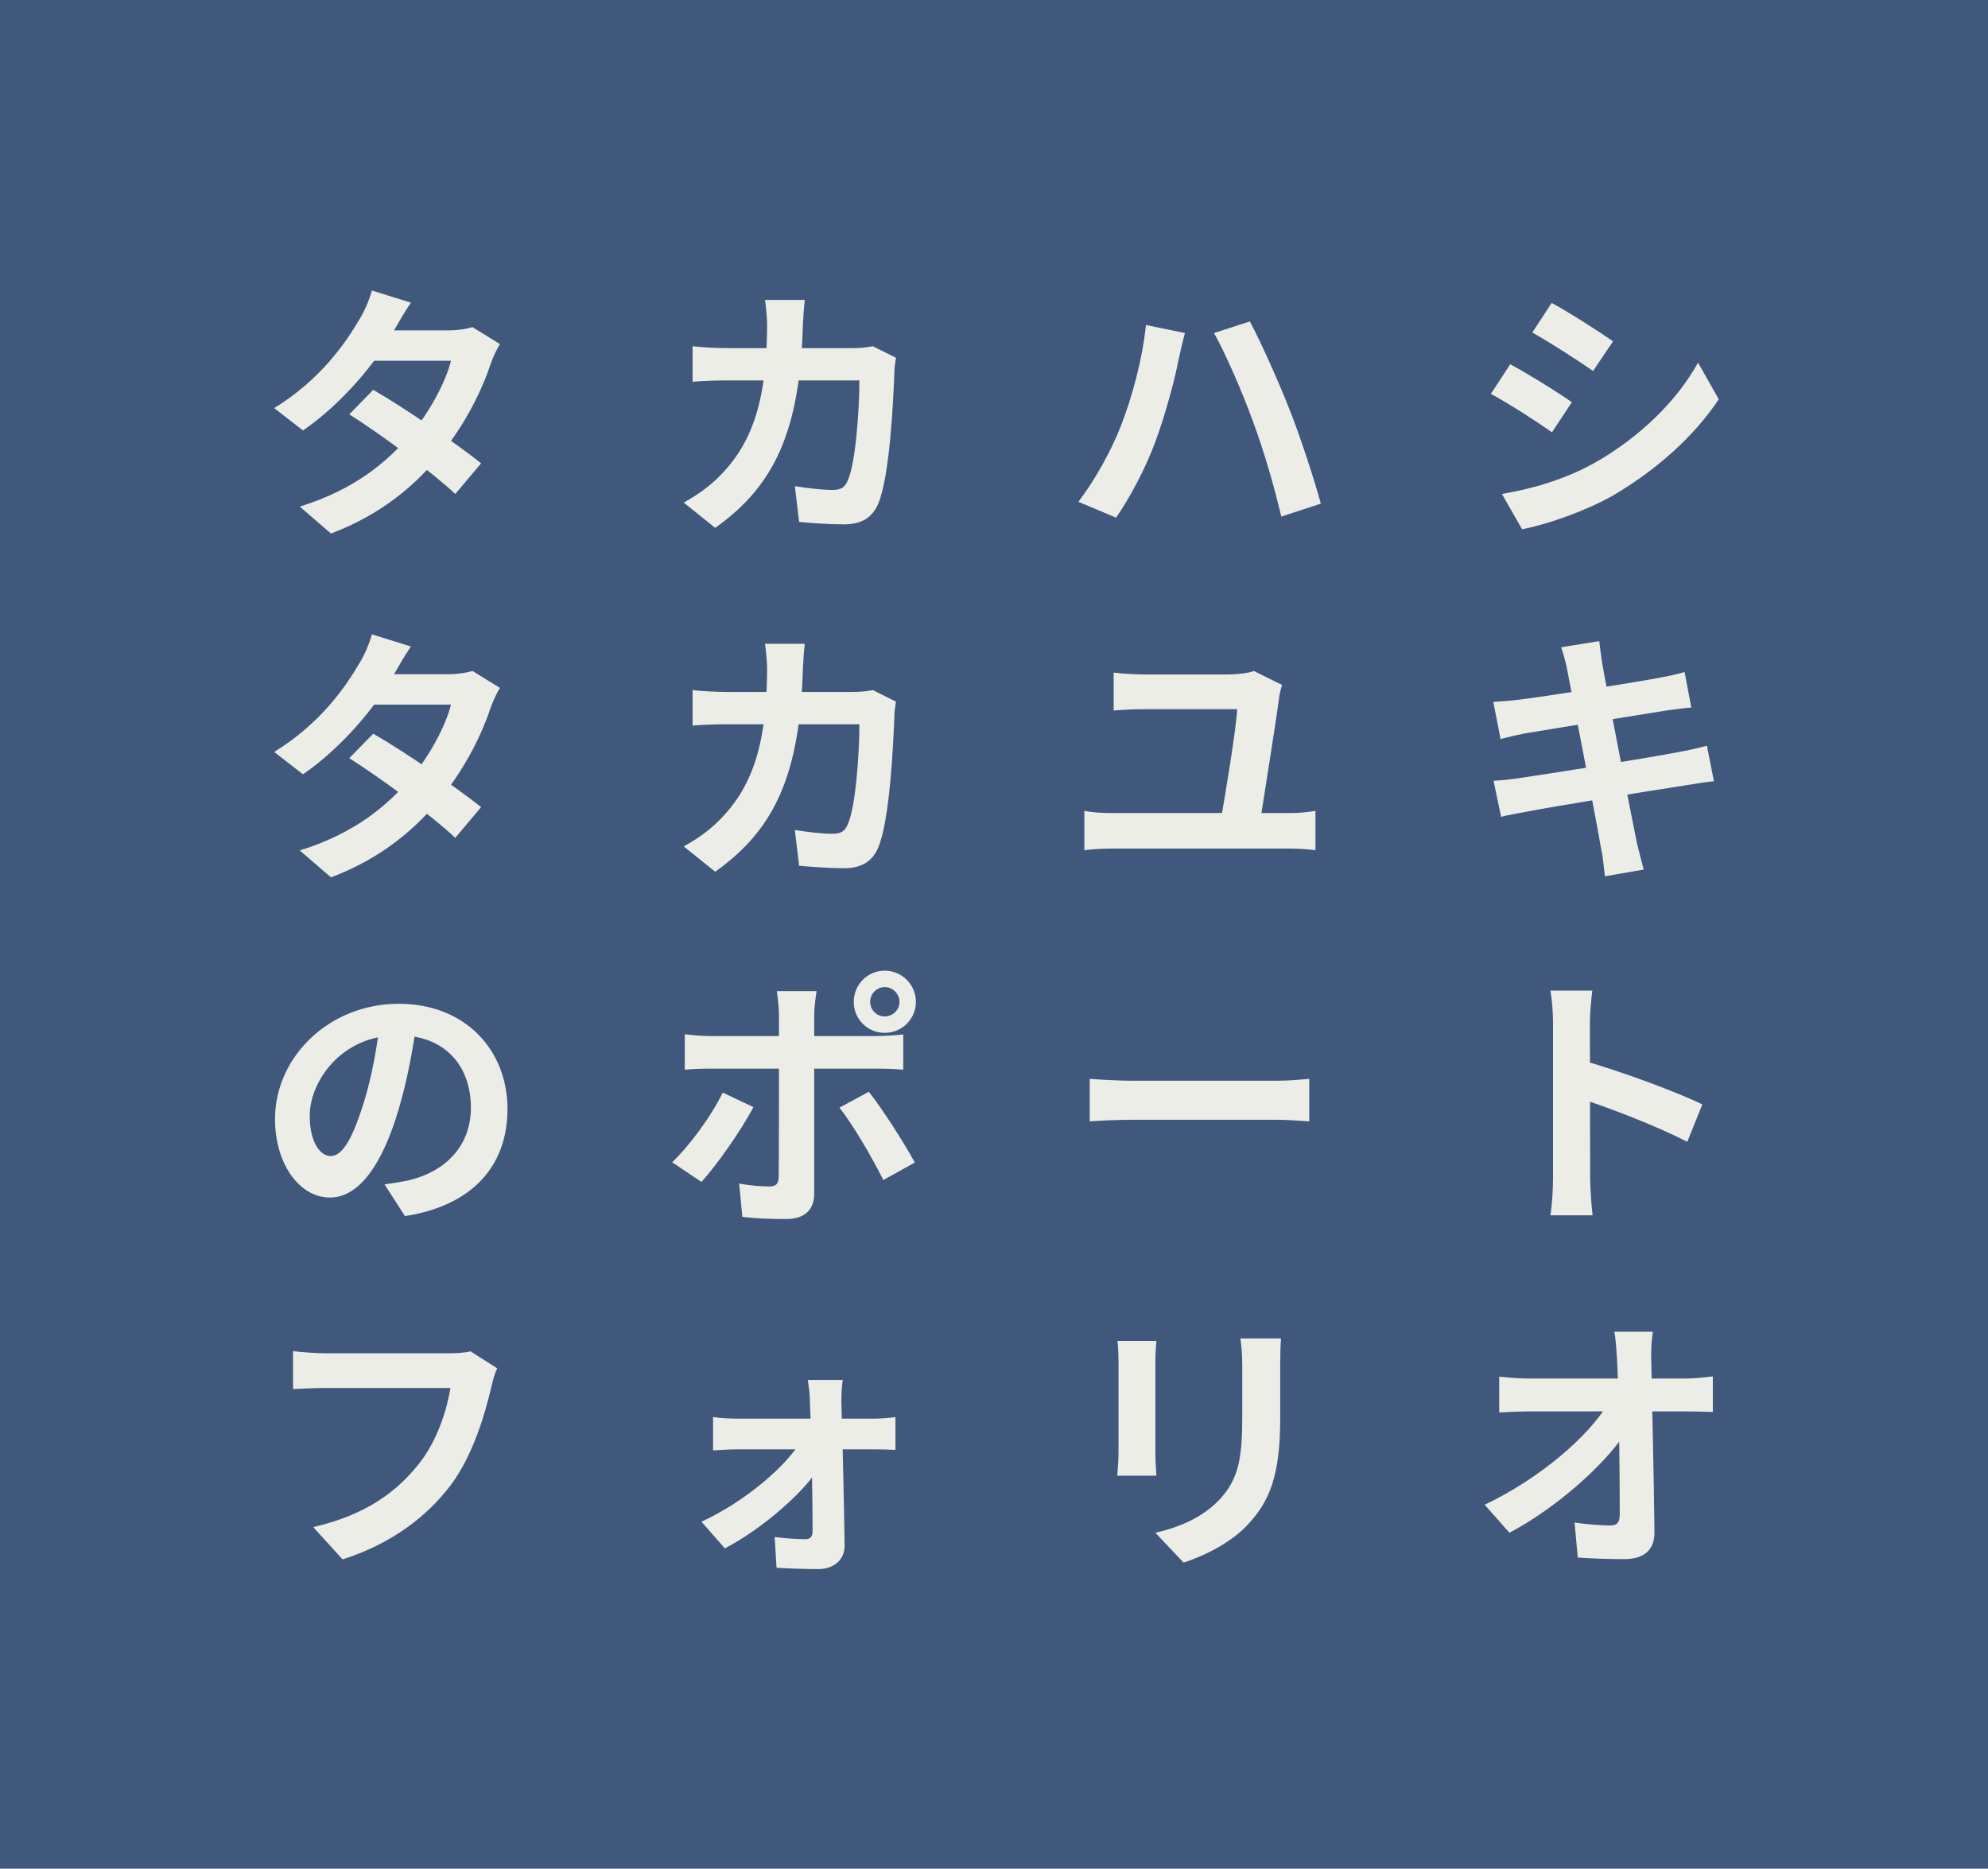<svg width="266" height="250" viewBox="0 0 266 250" fill="none" xmlns="http://www.w3.org/2000/svg">
<rect width="266" height="250" fill="#40587C"/>
<path d="M49.939 52.152L46.735 55.428C50.947 58.092 57.787 63.132 60.919 66.084L64.375 61.98C61.027 59.316 54.367 54.708 49.939 52.152ZM66.895 46.032L63.223 43.764C62.395 44.016 61.207 44.196 60.091 44.196H49.831L48.175 48.264H60.343C59.659 51.072 57.427 55.212 55.015 58.056C51.919 61.656 47.635 65.436 40.111 67.776L44.287 71.376C51.163 68.784 55.771 64.752 59.155 60.54C62.395 56.544 64.591 51.936 65.671 48.624C65.995 47.724 66.463 46.716 66.895 46.032ZM54.979 40.488L49.759 38.868C49.435 40.128 48.679 41.784 48.139 42.648C46.303 45.78 42.991 50.712 36.691 54.6L40.543 57.588C45.727 54.024 50.335 48.516 52.747 44.16C53.179 43.404 54.115 41.748 54.979 40.488ZM107.683 40.128H102.355C102.499 40.992 102.643 42.648 102.643 43.44C102.607 52.944 100.951 59.064 96.235 63.744C94.795 65.22 92.995 66.408 91.483 67.236L95.695 70.62C103.651 64.968 107.035 57.66 107.431 43.368C107.467 42.504 107.575 40.992 107.683 40.128ZM119.887 47.868L116.791 46.32C115.927 46.5 114.991 46.572 114.055 46.572H97.387C96.019 46.572 94.183 46.5 92.671 46.32V51.072C94.183 50.928 96.199 50.892 97.423 50.892H114.991C114.991 54.78 114.487 61.98 113.443 64.248C113.083 65.148 112.579 65.544 111.427 65.544C109.987 65.544 108.151 65.328 106.351 65.04L106.927 69.828C108.691 69.972 110.815 70.152 112.903 70.152C115.351 70.152 116.755 69.18 117.511 67.38C119.059 63.708 119.527 53.664 119.671 49.74C119.671 49.344 119.779 48.444 119.887 47.868ZM149.911 57.156C148.651 60.324 146.527 64.212 144.295 67.128L149.335 69.252C151.207 66.552 153.367 62.484 154.627 58.992C155.887 55.608 157.219 50.676 157.687 48.156C157.867 47.328 158.263 45.564 158.551 44.556L153.331 43.476C152.863 48.048 151.495 53.124 149.911 57.156ZM167.659 56.4C169.099 60.288 170.431 64.824 171.439 69.108L176.731 67.38C175.759 63.816 173.851 58.056 172.555 54.816C171.187 51.324 168.739 45.78 167.227 43.008L162.439 44.556C163.987 47.292 166.291 52.62 167.659 56.4ZM207.619 40.524L205.027 44.484C207.403 45.816 211.147 48.228 213.163 49.632L215.827 45.672C213.955 44.34 209.995 41.82 207.619 40.524ZM200.959 66.084L203.659 70.8C206.827 70.224 212.011 68.424 215.683 66.372C221.551 62.952 226.663 58.416 229.975 53.412L227.203 48.516C224.359 53.664 219.319 58.596 213.199 62.016C209.275 64.176 204.991 65.4 200.959 66.084ZM202.075 48.732L199.483 52.692C201.895 53.988 205.639 56.4 207.655 57.84L210.319 53.808C208.447 52.476 204.487 50.028 202.075 48.732ZM49.939 98.152L46.735 101.428C50.947 104.092 57.787 109.132 60.919 112.084L64.375 107.98C61.027 105.316 54.367 100.708 49.939 98.152ZM66.895 92.032L63.223 89.764C62.395 90.016 61.207 90.196 60.091 90.196H49.831L48.175 94.264H60.343C59.659 97.072 57.427 101.212 55.015 104.056C51.919 107.656 47.635 111.436 40.111 113.776L44.287 117.376C51.163 114.784 55.771 110.752 59.155 106.54C62.395 102.544 64.591 97.936 65.671 94.624C65.995 93.724 66.463 92.716 66.895 92.032ZM54.979 86.488L49.759 84.868C49.435 86.128 48.679 87.784 48.139 88.648C46.303 91.78 42.991 96.712 36.691 100.6L40.543 103.588C45.727 100.024 50.335 94.516 52.747 90.16C53.179 89.404 54.115 87.748 54.979 86.488ZM107.683 86.128H102.355C102.499 86.992 102.643 88.648 102.643 89.44C102.607 98.944 100.951 105.064 96.235 109.744C94.795 111.22 92.995 112.408 91.483 113.236L95.695 116.62C103.651 110.968 107.035 103.66 107.431 89.368C107.467 88.504 107.575 86.992 107.683 86.128ZM119.887 93.868L116.791 92.32C115.927 92.5 114.991 92.572 114.055 92.572H97.387C96.019 92.572 94.183 92.5 92.671 92.32V97.072C94.183 96.928 96.199 96.892 97.423 96.892H114.991C114.991 100.78 114.487 107.98 113.443 110.248C113.083 111.148 112.579 111.544 111.427 111.544C109.987 111.544 108.151 111.328 106.351 111.04L106.927 115.828C108.691 115.972 110.815 116.152 112.903 116.152C115.351 116.152 116.755 115.18 117.511 113.38C119.059 109.708 119.527 99.664 119.671 95.74C119.671 95.344 119.779 94.444 119.887 93.868ZM171.547 91.636L167.767 89.764C167.155 90.052 165.355 90.232 164.419 90.232C162.259 90.232 155.347 90.232 153.079 90.232C151.855 90.232 150.199 90.124 149.011 89.98V95.056C150.307 94.948 151.639 94.876 153.115 94.876C155.383 94.876 162.727 94.876 165.535 94.876C165.427 97.468 163.879 106.72 163.303 109.96H168.595C169.099 106.684 170.683 96.928 171.151 93.292C171.187 93.004 171.367 92.14 171.547 91.636ZM145.087 108.484V113.74C146.275 113.596 147.535 113.524 148.651 113.524H172.627C173.491 113.524 175.003 113.596 176.011 113.74V108.484C175.075 108.628 173.923 108.772 172.627 108.772H148.651C147.535 108.772 146.239 108.7 145.087 108.484ZM209.635 89.296C210.211 92.212 213.703 110.356 214.243 113.596C214.495 114.676 214.567 115.9 214.747 117.232L219.931 116.332C219.607 115.144 219.283 113.848 219.031 112.804C218.275 109.132 214.711 90.916 214.351 88.54C214.207 87.676 214.063 86.452 213.991 85.768L208.879 86.596C209.167 87.424 209.419 88.288 209.635 89.296ZM199.807 93.904L200.779 98.872C202.003 98.548 202.939 98.332 204.055 98.116C206.755 97.648 219.139 95.668 222.955 95.056C224.035 94.912 225.511 94.696 226.303 94.66L225.403 89.908C224.539 90.16 223.171 90.484 222.055 90.664C218.815 91.312 206.215 93.256 203.155 93.616C202.003 93.76 200.923 93.832 199.807 93.904ZM199.843 104.452L200.851 109.276C201.643 109.06 202.903 108.844 204.451 108.556C208.015 107.872 220.975 105.748 225.547 105.064C226.879 104.848 228.355 104.596 229.327 104.524L228.391 99.772C227.419 100.024 226.087 100.348 224.683 100.6C220.543 101.392 207.403 103.516 203.551 104.056C202.435 104.236 200.779 104.416 199.843 104.452ZM55.807 136.34L50.875 136.196C50.515 139.976 49.723 144.116 48.679 147.5C47.167 152.36 45.799 154.664 44.251 154.664C42.883 154.664 41.443 152.9 41.443 149.264C41.443 144.728 45.619 138.5 53.251 138.5C59.479 138.5 63.007 142.532 63.007 148.184C63.007 153.476 59.407 156.752 54.835 157.868C53.863 158.084 52.855 158.264 51.451 158.444L54.187 162.692C63.259 161.288 67.903 155.924 67.903 148.364C67.903 140.48 62.251 134.288 53.359 134.288C44.035 134.288 36.799 141.416 36.799 149.696C36.799 155.78 40.111 160.208 44.143 160.208C48.067 160.208 51.163 155.744 53.323 148.472C54.583 144.224 55.303 140.012 55.807 136.34ZM116.431 134.036C116.431 132.956 117.295 132.056 118.375 132.056C119.455 132.056 120.355 132.956 120.355 134.036C120.355 135.116 119.455 135.98 118.375 135.98C117.295 135.98 116.431 135.116 116.431 134.036ZM114.235 134.036C114.235 136.34 116.071 138.176 118.375 138.176C120.679 138.176 122.551 136.34 122.551 134.036C122.551 131.732 120.679 129.86 118.375 129.86C116.071 129.86 114.235 131.732 114.235 134.036ZM109.267 132.596H103.939C104.047 133.244 104.227 134.792 104.227 135.728C104.227 137.924 104.227 141.776 104.227 143.036C104.227 144.728 104.227 156.104 104.191 157.472C104.155 158.408 103.831 158.732 102.895 158.732C101.995 158.732 100.411 158.624 98.899 158.336L99.331 162.8C101.131 163.016 103.255 163.088 105.163 163.088C107.719 163.088 108.943 161.792 108.943 159.704C108.943 156.68 108.943 145.952 108.943 143.036C108.943 140.948 108.943 137.888 108.943 135.764C108.943 134.864 109.159 133.1 109.267 132.596ZM91.627 138.356V143.108C92.635 143 94.003 142.964 95.083 142.964C97.459 142.964 114.775 142.964 117.367 142.964C118.339 142.964 119.743 143 120.859 143.108V138.392C119.887 138.5 118.339 138.608 117.331 138.608C114.739 138.608 97.279 138.608 95.083 138.608C93.967 138.608 92.707 138.5 91.627 138.356ZM100.807 148.112L96.703 146.168C95.227 149.228 92.347 153.188 89.935 155.492L93.859 158.12C95.803 155.996 99.151 151.28 100.807 148.112ZM116.251 146.06L112.327 148.184C114.091 150.416 116.647 154.772 118.195 157.868L122.407 155.528C120.967 152.9 118.087 148.364 116.251 146.06ZM145.807 144.332V150.02C147.175 149.912 149.587 149.804 151.603 149.804C155.851 149.804 167.695 149.804 170.971 149.804C172.483 149.804 174.319 149.984 175.183 150.02V144.332C174.211 144.404 172.627 144.584 170.935 144.584C167.731 144.584 155.851 144.584 151.603 144.584C149.731 144.584 147.139 144.44 145.807 144.332ZM207.799 157.58C207.799 158.984 207.691 161.18 207.439 162.584H213.091C212.911 161.108 212.767 158.588 212.767 157.58C212.767 154.916 212.731 140.84 212.731 136.88C212.731 135.368 212.911 133.82 213.055 132.524H207.439C207.691 133.82 207.799 135.584 207.799 136.88C207.799 139.904 207.799 154.808 207.799 157.58ZM211.687 141.848V147.032C215.611 148.328 221.659 150.632 225.763 152.756L227.779 147.752C224.251 146.024 216.475 143.18 211.687 141.848ZM66.535 183.06L62.971 180.792C61.999 181.008 60.847 181.044 60.163 181.044C58.147 181.044 46.195 181.044 43.495 181.044C42.307 181.044 40.291 180.9 39.211 180.756V185.832C40.147 185.796 41.839 185.688 43.495 185.688C46.195 185.688 58.075 185.688 60.271 185.688C59.767 188.784 58.435 192.852 56.023 195.876C53.107 199.512 49.075 202.644 41.911 204.3L45.835 208.62C52.279 206.568 57.067 202.968 60.307 198.684C63.331 194.652 64.915 189.072 65.743 185.544C65.923 184.788 66.175 183.744 66.535 183.06ZM112.759 184.608H108.079C108.259 185.616 108.367 186.732 108.367 187.632C108.583 192.348 108.727 200.772 108.727 204.804C108.727 205.56 108.439 205.92 107.755 205.92C106.819 205.92 105.091 205.812 103.651 205.632L103.903 209.736C105.523 209.844 107.755 209.916 109.483 209.916C111.607 209.916 113.047 208.62 113.011 206.748C112.939 201.024 112.723 192.348 112.579 187.632C112.579 186.66 112.615 185.508 112.759 184.608ZM95.407 189.576V194.04C96.415 193.968 97.747 193.896 98.791 193.896C100.339 193.896 115.963 193.896 117.079 193.896C117.835 193.896 118.987 193.932 119.815 193.968V189.576C119.203 189.684 117.799 189.792 116.863 189.792C115.459 189.792 100.699 189.792 98.683 189.792C97.711 189.792 96.271 189.72 95.407 189.576ZM93.859 203.58L96.991 207.144C102.031 204.516 107.863 199.44 109.735 196.056L109.663 192.564L107.323 192.528C105.379 196.056 99.655 200.916 93.859 203.58ZM171.403 179.064H165.967C166.111 180.072 166.219 181.224 166.219 182.7C166.219 184.248 166.219 187.704 166.219 189.504C166.219 195.12 165.715 197.82 163.267 200.52C161.071 202.86 158.191 204.228 154.591 205.056L158.371 209.052C160.999 208.188 164.707 206.46 167.083 203.832C169.783 200.88 171.295 197.568 171.295 189.792C171.295 188.028 171.295 184.536 171.295 182.7C171.295 181.224 171.331 180.072 171.403 179.064ZM154.735 179.388H149.515C149.623 180.216 149.659 181.476 149.659 182.124C149.659 183.708 149.659 192.204 149.659 194.256C149.659 195.372 149.551 196.776 149.479 197.424H154.735C154.663 196.596 154.591 195.192 154.591 194.292C154.591 192.276 154.591 183.708 154.591 182.124C154.591 181.008 154.663 180.216 154.735 179.388ZM221.155 178.164H216.007C216.187 179.136 216.259 180.288 216.367 181.836C216.655 187.776 216.727 197.64 216.727 202.608C216.727 203.616 216.403 204.084 215.503 204.084C214.279 204.084 212.335 203.94 210.679 203.688L211.111 208.368C213.163 208.512 215.143 208.584 217.339 208.584C220.075 208.584 221.407 207.252 221.371 204.948C221.299 197.676 221.047 187.776 220.939 181.836C220.903 180.684 220.975 179.316 221.155 178.164ZM200.599 184.176V188.964C201.859 188.892 203.371 188.82 204.703 188.82C206.683 188.82 224.287 188.82 225.691 188.82C226.663 188.82 228.067 188.856 229.183 188.892V184.14C228.319 184.248 226.627 184.428 225.475 184.428C223.711 184.428 207.079 184.428 204.559 184.428C203.335 184.428 201.607 184.284 200.599 184.176ZM198.655 201.312L201.967 205.056C208.159 201.78 214.531 196.128 217.447 191.772L217.411 187.92H215.071C212.479 192.168 206.179 197.712 198.655 201.312Z" fill="#EDEDE8"/>
</svg>
